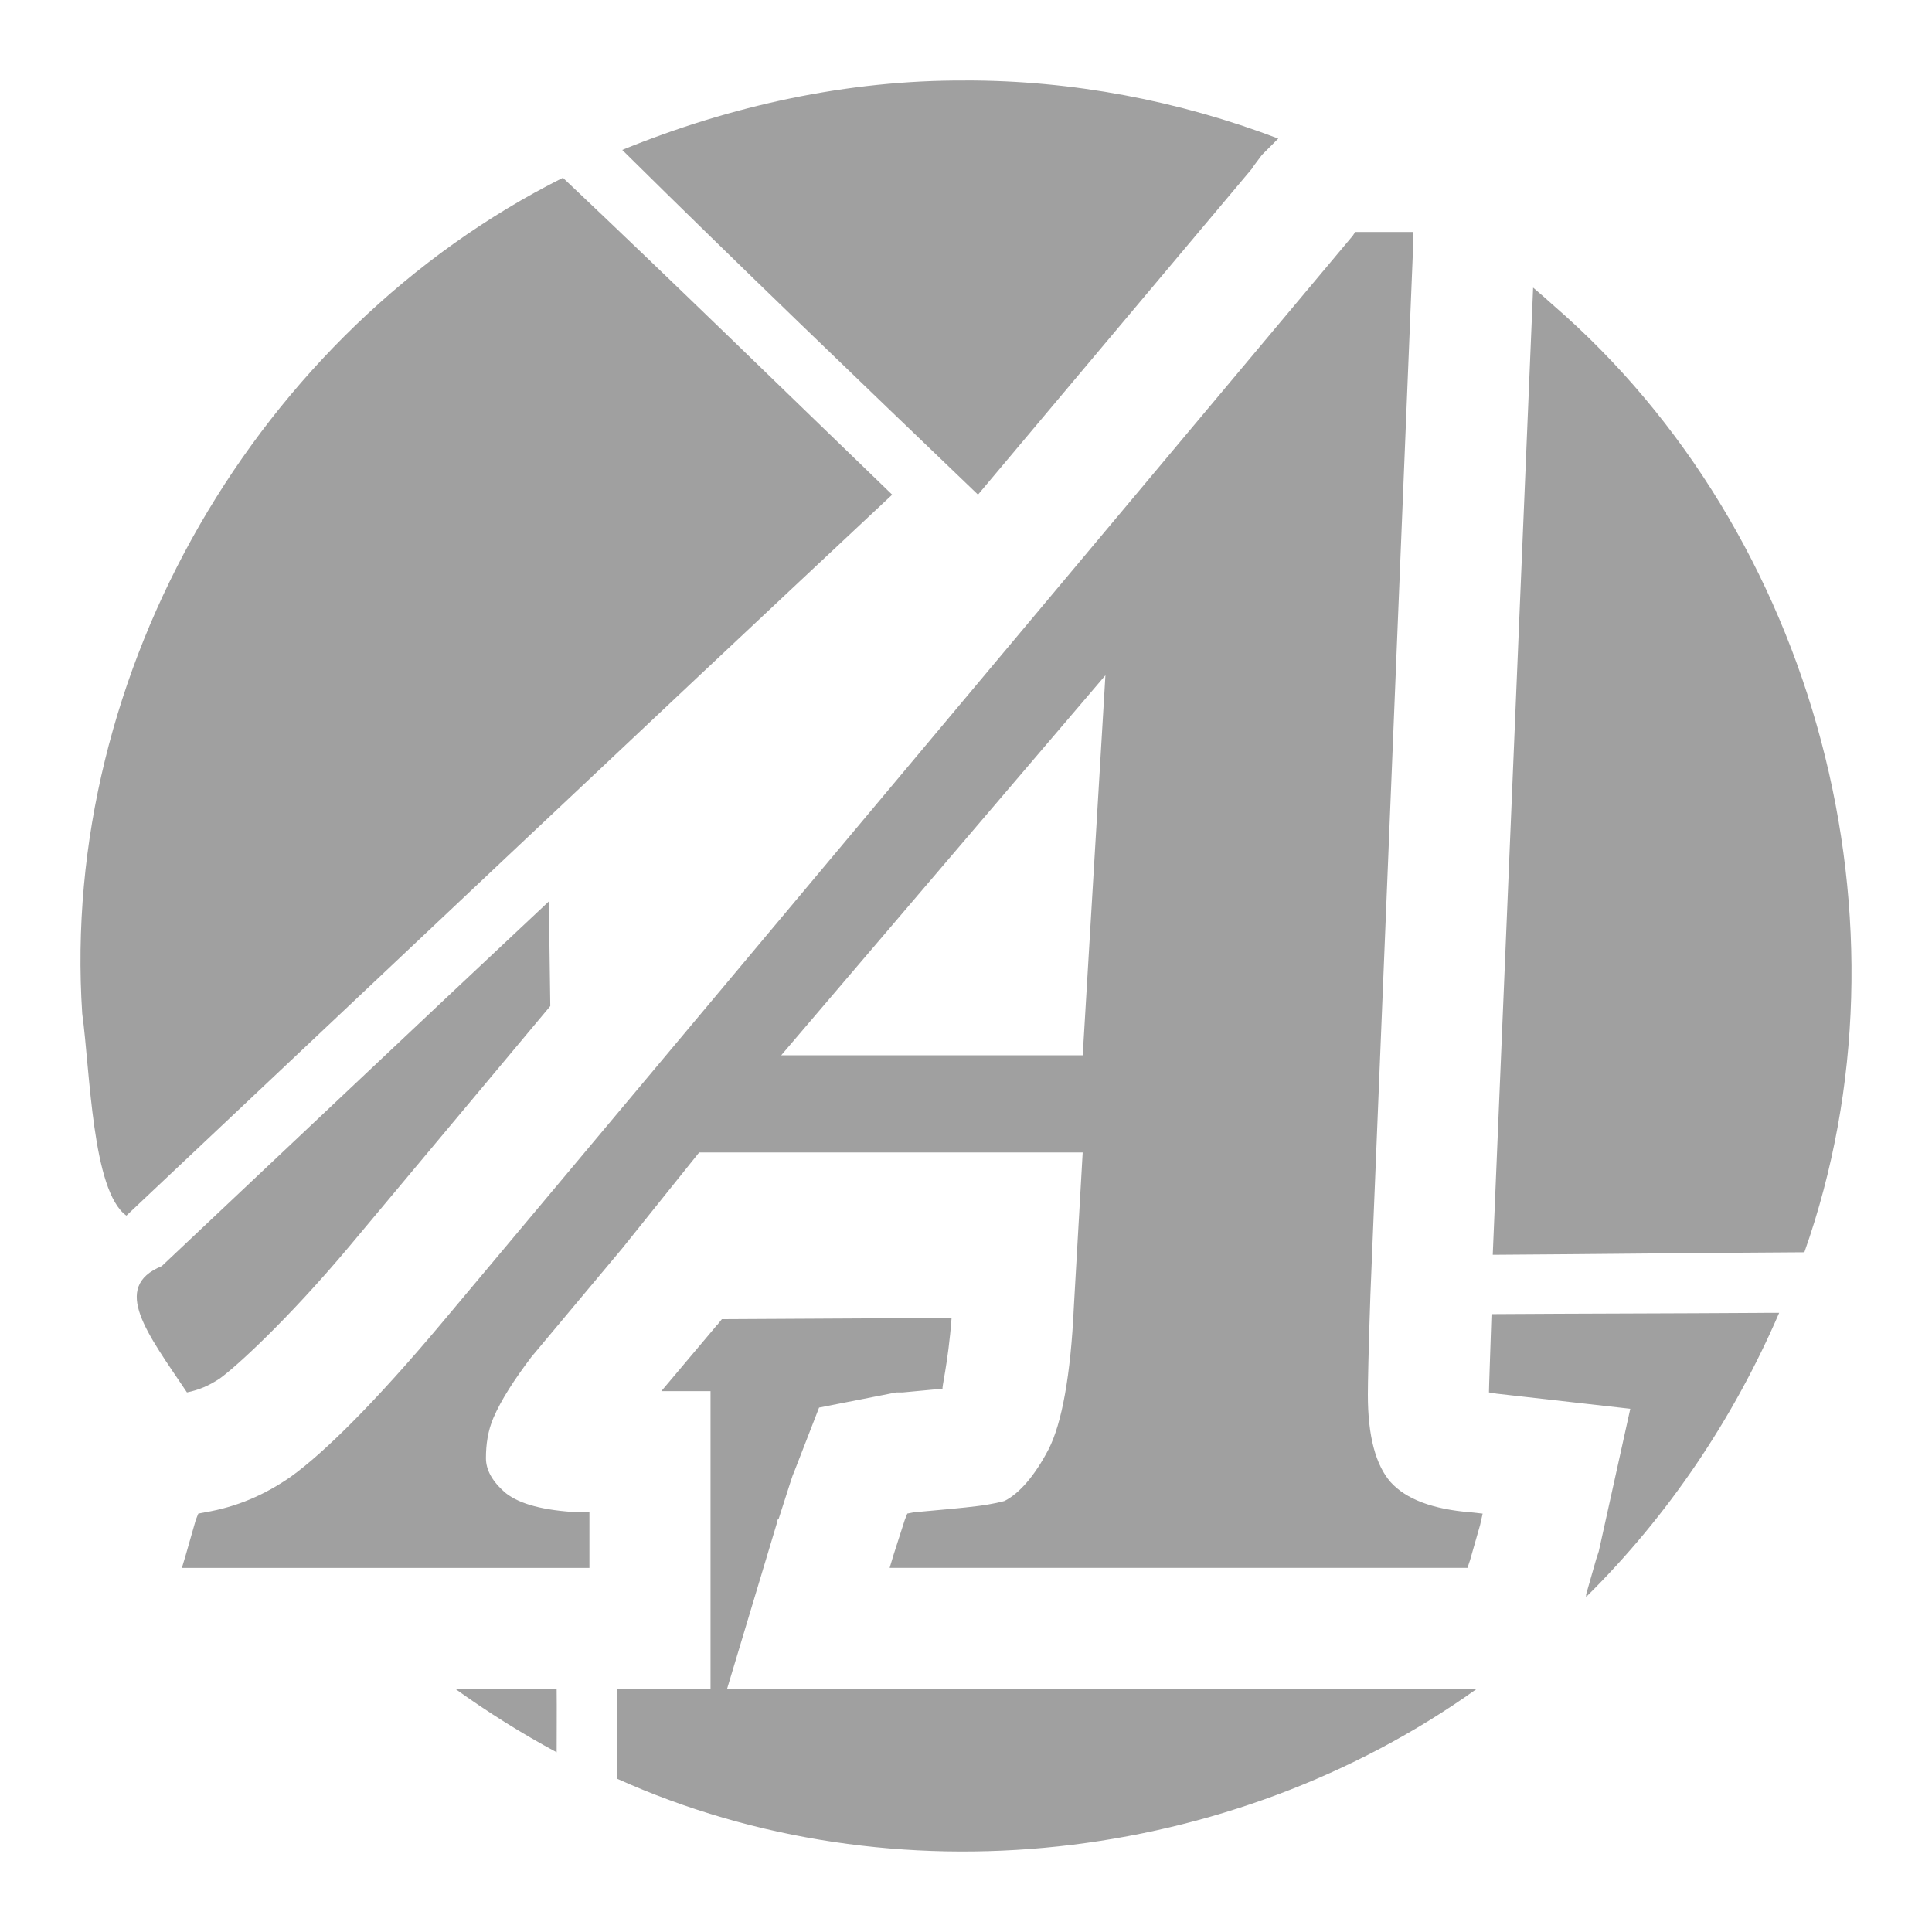 <svg xmlns="http://www.w3.org/2000/svg" xmlns:xlink="http://www.w3.org/1999/xlink" width="48" height="48">
  <defs id="acyl-settings">
    <linearGradient id="acyl-gradient" x1="0%" x2="0%" y1="0%" y2="100%">
      <stop offset="100%" style="stop-color:#A0A0A0;stop-opacity:1"/>
    </linearGradient>
    <g id="acyl-filter">
      <filter id="filter"/>
    </g>
    <g id="acyl-drawing">
      <path d="m 23.985,2 c -2.923,-0.014 -5.825,0.622 -8.526,1.725 2.917,2.884 5.877,5.724 8.839,8.564 l 6.802,-8.094 0.063,-0.094 0.188,-0.251 0.188,-0.188 0.219,-0.22 c -2.477,-0.944 -5.121,-1.446 -7.773,-1.443 z m -9.999,2.416 C 6.402,8.224 1.483,16.693 2.043,25.183 c 0.198,1.437 0.243,4.41 1.097,5.019 6.343,-5.978 12.663,-11.957 19.026,-17.912 -2.724,-2.627 -5.431,-5.276 -8.181,-7.874 z m 19.684,1.349 -0.063,0.094 -22.631,27.01 c -1.643,1.958 -2.922,3.227 -3.761,3.827 -0.63,0.436 -1.319,0.743 -2.131,0.878 l -0.157,0.031 -0.063,0.157 -0.251,0.878 -0.094,0.314 0.345,0 9.529,0 0.251,0 0,-0.251 0,-0.878 0,-0.251 -0.251,0 c -0.901,-0.046 -1.475,-0.207 -1.818,-0.471 -0.356,-0.3 -0.502,-0.591 -0.502,-0.878 0,-0.333 0.047,-0.678 0.188,-1.004 0.192,-0.443 0.508,-0.933 0.94,-1.506 l 2.257,-2.698 1.912,-2.384 9.529,0 -0.219,3.827 c -0.078,1.713 -0.301,2.907 -0.627,3.545 -0.348,0.667 -0.732,1.103 -1.097,1.286 -0.04,0.013 -0.29,0.078 -0.658,0.125 -0.385,0.05 -0.917,0.094 -1.599,0.157 l -0.157,0.031 -0.063,0.157 -0.282,0.878 -0.094,0.314 0.345,0 13.823,0 0.188,0 0.063,-0.188 0.251,-0.878 0.063,-0.282 -0.282,-0.031 c -0.968,-0.076 -1.625,-0.331 -2.006,-0.753 -0.365,-0.419 -0.564,-1.128 -0.564,-2.165 -3e-5,-0.274 0.016,-1.113 0.063,-2.478 l 1.066,-26.163 0,-0.251 -0.251,0 -1.066,0 -0.125,0 z m 4.42,1.38 -1.003,24.03 c 2.581,-0.016 5.161,-0.049 7.742,-0.063 2.885,-8.162 0.304,-17.868 -6.238,-23.528 -0.166,-0.148 -0.331,-0.297 -0.502,-0.439 z m -10.626,9.631 -0.564,9.442 -7.491,0 8.056,-9.442 z m -13.823,5.615 c -3.215,3.014 -6.416,6.043 -9.623,9.066 -1.27,0.52 -0.351,1.678 0.627,3.137 0.297,-0.061 0.54,-0.163 0.815,-0.345 0.382,-0.273 1.668,-1.435 3.228,-3.294 l 4.984,-5.96 c -0.01,-0.868 -0.028,-1.736 -0.031,-2.604 z m 30.185,10.227 c -2.257,0.015 -4.514,0.016 -6.77,0.031 -0.031,0.978 -0.062,1.783 -0.063,1.945 l 0.188,0.031 3.323,0.376 -0.721,3.263 -0.063,0.282 -0.031,0.094 -0.031,0.094 -0.251,0.878 0,0.063 c 2.037,-2.011 3.663,-4.429 4.796,-7.058 -0.125,-2e-5 -0.252,1e-4 -0.376,0 z m -20.186,0.125 c -1.903,0.011 -3.801,0.02 -5.705,0.031 l -0.125,0.157 -0.031,0 0,0.031 -1.348,1.6 1.222,0 0,3.012 0,0.251 0,0.878 0,0.251 0,3.012 -2.319,0 c -0.005,0.742 -0.005,1.477 0,2.227 6.871,3.093 15.25,2.128 21.346,-2.227 l -0.219,0 -0.188,0 -13.823,0 -0.345,0 -4.043,0 1.16,-3.859 0.094,-0.314 0,-0.031 0.031,-0.031 0.282,-0.878 0.031,-0.094 0.031,-0.094 0.063,-0.157 0.596,-1.537 1.599,-0.314 0.157,-0.031 0.157,-0.031 0.157,0 c 0.464,-0.043 0.717,-0.066 1.003,-0.094 -0.045,0.046 0.134,-0.618 0.219,-1.757 z m -12.318,9.223 c 0.803,0.577 1.636,1.099 2.508,1.569 -4.1e-4,-0.523 0.006,-1.046 0,-1.569 l -2.508,0 z" id="path-main"/>
    </g>
  </defs>
  <g id="acyl-visual">
    <use id="visible1" style="fill:url(#acyl-gradient);filter:url(#filter)" xlink:href="#acyl-drawing"/>
  </g>
</svg>
